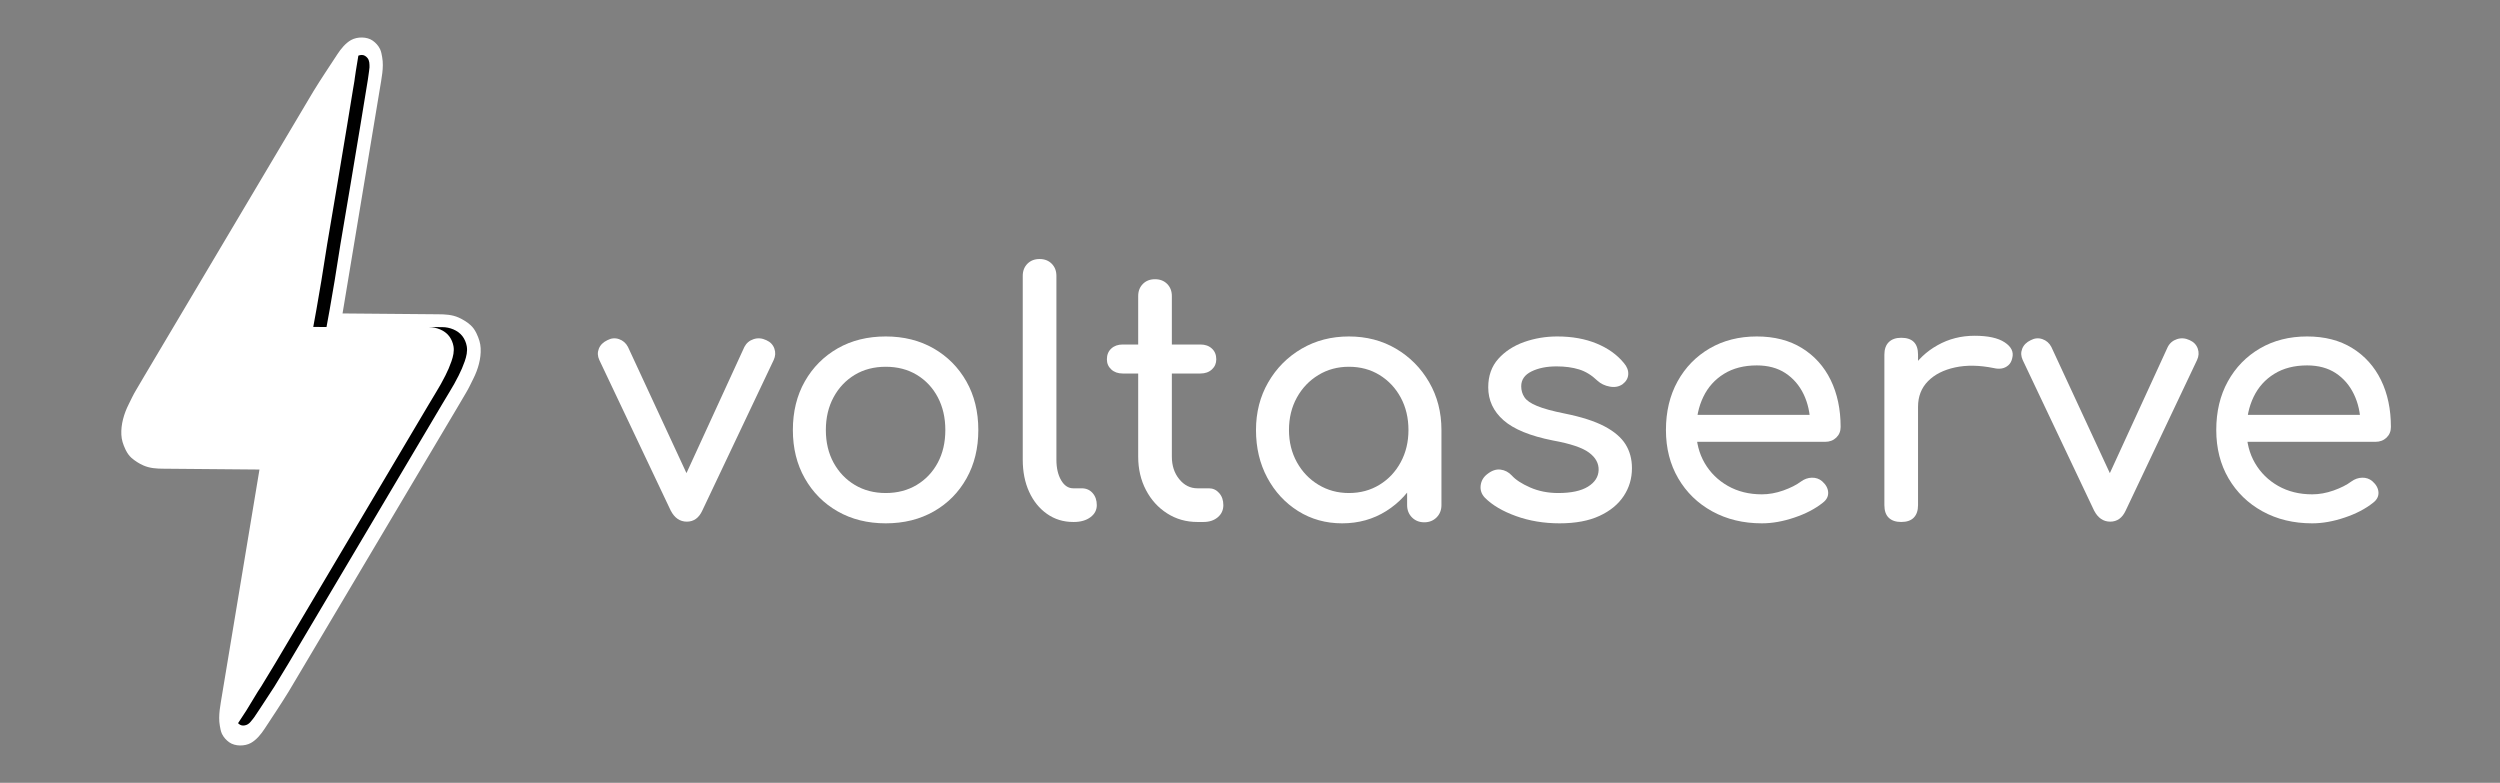 <?xml version="1.0" encoding="UTF-8" standalone="no"?>
<!DOCTYPE svg PUBLIC "-//W3C//DTD SVG 1.1//EN" "http://www.w3.org/Graphics/SVG/1.1/DTD/svg11.dtd">
<svg width="100%" height="100%" viewBox="0 0 1287 403" version="1.1" xmlns="http://www.w3.org/2000/svg" xmlns:xlink="http://www.w3.org/1999/xlink" xml:space="preserve" xmlns:serif="http://www.serif.com/" style="fill-rule:evenodd;clip-rule:evenodd;stroke-linejoin:round;stroke-miterlimit:2;">
    <rect x="0" y="0" width="1287" height="403" fill="#808080" stroke="none"/>
    <g transform="matrix(1,0,0,1,-1633.87,0)">
        <g id="Brand---Glossy---Dark" serif:id="Brand - Glossy - Dark" transform="matrix(0.81,0,0,0.726,3307.23,378.509)">
            <rect x="-2064.82" y="-521.364" width="1588.08" height="555.099" style="fill:none;"/>
            <g transform="matrix(2.971,0,0,3.316,-3727.67,-5203.26)">
                <path d="M706.268,1523.46C704.78,1523.46 703.628,1522.66 702.812,1521.08L687.548,1488.9C687.164,1488.08 687.128,1487.28 687.44,1486.48C687.752,1485.69 688.364,1485.08 689.276,1484.65C690.092,1484.22 690.92,1484.14 691.76,1484.43C692.6,1484.72 693.236,1485.27 693.668,1486.09L707.924,1516.83L704.468,1516.83L718.58,1486.09C719.012,1485.27 719.672,1484.72 720.56,1484.43C721.448,1484.14 722.348,1484.22 723.26,1484.65C724.124,1485.03 724.7,1485.63 724.988,1486.45C725.276,1487.26 725.228,1488.08 724.844,1488.9L709.58,1521.08C708.86,1522.66 707.756,1523.46 706.268,1523.46Z" style="fill:white;fill-rule:nonzero;"/>
                <path d="M748.82,1523.82C744.932,1523.82 741.5,1522.96 738.524,1521.26C735.548,1519.56 733.208,1517.2 731.504,1514.2C729.8,1511.2 728.948,1507.76 728.948,1503.87C728.948,1499.94 729.8,1496.47 731.504,1493.47C733.208,1490.47 735.548,1488.12 738.524,1486.41C741.5,1484.71 744.932,1483.86 748.82,1483.86C752.66,1483.86 756.068,1484.71 759.044,1486.41C762.02,1488.12 764.36,1490.47 766.064,1493.47C767.768,1496.47 768.62,1499.94 768.62,1503.87C768.62,1507.76 767.78,1511.2 766.1,1514.2C764.42,1517.2 762.092,1519.56 759.116,1521.26C756.14,1522.96 752.708,1523.82 748.82,1523.82ZM748.82,1517.34C751.316,1517.34 753.524,1516.76 755.444,1515.61C757.364,1514.46 758.864,1512.87 759.944,1510.86C761.024,1508.84 761.564,1506.51 761.564,1503.87C761.564,1501.23 761.024,1498.89 759.944,1496.85C758.864,1494.81 757.364,1493.22 755.444,1492.06C753.524,1490.91 751.316,1490.34 748.82,1490.34C746.324,1490.34 744.116,1490.91 742.196,1492.06C740.276,1493.22 738.764,1494.81 737.66,1496.85C736.556,1498.89 736.004,1501.23 736.004,1503.87C736.004,1506.51 736.556,1508.84 737.66,1510.86C738.764,1512.87 740.276,1514.46 742.196,1515.61C744.116,1516.76 746.324,1517.34 748.82,1517.34Z" style="fill:white;fill-rule:nonzero;"/>
                <path d="M788.924,1523.53C786.812,1523.53 784.94,1522.95 783.308,1521.8C781.676,1520.65 780.404,1519.08 779.492,1517.08C778.58,1515.09 778.124,1512.8 778.124,1510.21L778.124,1470.9C778.124,1469.84 778.46,1468.98 779.132,1468.3C779.804,1467.63 780.668,1467.3 781.724,1467.3C782.78,1467.3 783.644,1467.63 784.316,1468.3C784.988,1468.98 785.324,1469.84 785.324,1470.9L785.324,1510.21C785.324,1511.98 785.66,1513.45 786.332,1514.6C787.004,1515.75 787.868,1516.33 788.924,1516.33L790.724,1516.33C791.684,1516.33 792.464,1516.66 793.064,1517.34C793.664,1518.01 793.964,1518.87 793.964,1519.93C793.964,1520.98 793.508,1521.85 792.596,1522.52C791.684,1523.19 790.508,1523.53 789.068,1523.53L788.924,1523.53Z" style="fill:white;fill-rule:nonzero;"/>
                <path d="M815.492,1523.53C813.092,1523.53 810.932,1522.92 809.012,1521.69C807.092,1520.47 805.58,1518.8 804.476,1516.69C803.372,1514.58 802.82,1512.2 802.82,1509.56L802.82,1475.22C802.82,1474.16 803.156,1473.3 803.828,1472.62C804.5,1471.95 805.364,1471.62 806.42,1471.62C807.476,1471.62 808.34,1471.95 809.012,1472.62C809.684,1473.3 810.02,1474.16 810.02,1475.22L810.02,1509.56C810.02,1511.48 810.548,1513.09 811.604,1514.38C812.66,1515.68 813.956,1516.33 815.492,1516.33L817.94,1516.33C818.804,1516.33 819.536,1516.66 820.136,1517.34C820.736,1518.01 821.036,1518.87 821.036,1519.93C821.036,1520.98 820.64,1521.85 819.848,1522.52C819.056,1523.19 818.036,1523.53 816.788,1523.53L815.492,1523.53ZM799.508,1491.78C798.5,1491.78 797.684,1491.49 797.06,1490.91C796.436,1490.34 796.124,1489.62 796.124,1488.75C796.124,1487.79 796.436,1487.02 797.06,1486.45C797.684,1485.87 798.5,1485.58 799.508,1485.58L816.14,1485.58C817.148,1485.58 817.964,1485.87 818.588,1486.45C819.212,1487.02 819.524,1487.79 819.524,1488.75C819.524,1489.62 819.212,1490.34 818.588,1490.91C817.964,1491.49 817.148,1491.78 816.14,1491.78L799.508,1491.78Z" style="fill:white;fill-rule:nonzero;"/>
                <path d="M846.452,1523.82C842.948,1523.82 839.804,1522.94 837.02,1521.19C834.236,1519.44 832.04,1517.06 830.432,1514.06C828.824,1511.06 828.02,1507.66 828.02,1503.87C828.02,1500.08 828.896,1496.67 830.648,1493.65C832.4,1490.62 834.776,1488.24 837.776,1486.48C840.776,1484.73 844.148,1483.86 847.892,1483.86C851.636,1483.86 854.996,1484.73 857.972,1486.48C860.948,1488.24 863.312,1490.62 865.064,1493.65C866.816,1496.67 867.692,1500.08 867.692,1503.87L864.884,1503.87C864.884,1507.66 864.08,1511.06 862.472,1514.06C860.864,1517.06 858.668,1519.44 855.884,1521.19C853.1,1522.94 849.956,1523.82 846.452,1523.82ZM847.892,1517.34C850.34,1517.34 852.524,1516.75 854.444,1515.57C856.364,1514.4 857.876,1512.79 858.98,1510.75C860.084,1508.71 860.636,1506.42 860.636,1503.87C860.636,1501.28 860.084,1498.96 858.98,1496.92C857.876,1494.88 856.364,1493.28 854.444,1492.1C852.524,1490.92 850.34,1490.34 847.892,1490.34C845.492,1490.34 843.32,1490.92 841.376,1492.1C839.432,1493.28 837.896,1494.88 836.768,1496.92C835.64,1498.96 835.076,1501.28 835.076,1503.87C835.076,1506.42 835.64,1508.71 836.768,1510.75C837.896,1512.79 839.432,1514.4 841.376,1515.57C843.32,1516.75 845.492,1517.34 847.892,1517.34ZM864.02,1523.6C862.964,1523.6 862.088,1523.25 861.392,1522.56C860.696,1521.86 860.348,1520.98 860.348,1519.93L860.348,1508.91L861.716,1501.28L867.692,1503.87L867.692,1519.93C867.692,1520.98 867.344,1521.86 866.648,1522.56C865.952,1523.25 865.076,1523.6 864.02,1523.6Z" style="fill:white;fill-rule:nonzero;"/>
                <path d="M892.964,1523.82C889.604,1523.82 886.496,1523.3 883.64,1522.27C880.784,1521.24 878.564,1519.93 876.98,1518.34C876.26,1517.58 875.96,1516.7 876.08,1515.72C876.2,1514.73 876.668,1513.93 877.484,1513.3C878.444,1512.54 879.392,1512.21 880.328,1512.33C881.264,1512.45 882.068,1512.87 882.74,1513.59C883.556,1514.5 884.864,1515.36 886.664,1516.15C888.464,1516.94 890.468,1517.34 892.676,1517.34C895.46,1517.34 897.584,1516.88 899.048,1515.97C900.512,1515.06 901.268,1513.88 901.316,1512.44C901.364,1511 900.68,1509.75 899.264,1508.7C897.848,1507.64 895.268,1506.78 891.524,1506.1C886.676,1505.14 883.16,1503.7 880.976,1501.78C878.792,1499.86 877.7,1497.51 877.7,1494.73C877.7,1492.28 878.42,1490.25 879.86,1488.64C881.3,1487.04 883.148,1485.84 885.404,1485.04C887.66,1484.25 890.012,1483.86 892.46,1483.86C895.628,1483.86 898.436,1484.36 900.884,1485.37C903.332,1486.38 905.276,1487.77 906.716,1489.54C907.388,1490.31 907.7,1491.12 907.652,1491.96C907.604,1492.8 907.196,1493.5 906.428,1494.08C905.66,1494.61 904.748,1494.78 903.692,1494.58C902.636,1494.39 901.748,1493.96 901.028,1493.29C899.828,1492.14 898.532,1491.34 897.14,1490.91C895.748,1490.48 894.14,1490.26 892.316,1490.26C890.204,1490.26 888.416,1490.62 886.952,1491.34C885.488,1492.06 884.756,1493.12 884.756,1494.51C884.756,1495.38 884.984,1496.16 885.44,1496.85C885.896,1497.55 886.796,1498.17 888.14,1498.72C889.484,1499.28 891.452,1499.82 894.044,1500.34C897.644,1501.06 900.488,1501.98 902.576,1503.08C904.664,1504.18 906.164,1505.47 907.076,1506.93C907.988,1508.4 908.444,1510.09 908.444,1512.01C908.444,1514.22 907.856,1516.21 906.68,1517.98C905.504,1519.76 903.776,1521.18 901.496,1522.23C899.216,1523.29 896.372,1523.82 892.964,1523.82Z" style="fill:white;fill-rule:nonzero;"/>
                <path d="M936.236,1523.82C932.252,1523.82 928.712,1522.96 925.616,1521.26C922.52,1519.56 920.096,1517.2 918.344,1514.2C916.592,1511.2 915.716,1507.76 915.716,1503.87C915.716,1499.94 916.544,1496.47 918.2,1493.47C919.856,1490.47 922.148,1488.12 925.076,1486.41C928.004,1484.71 931.364,1483.86 935.156,1483.86C938.9,1483.86 942.116,1484.68 944.804,1486.34C947.492,1488 949.544,1490.28 950.96,1493.18C952.376,1496.08 953.084,1499.43 953.084,1503.22C953.084,1504.14 952.772,1504.89 952.148,1505.49C951.524,1506.09 950.732,1506.39 949.772,1506.39L920.756,1506.39L920.756,1500.63L949.556,1500.63L946.604,1502.65C946.556,1500.25 946.076,1498.1 945.164,1496.2C944.252,1494.31 942.956,1492.81 941.276,1491.7C939.596,1490.6 937.556,1490.05 935.156,1490.05C932.42,1490.05 930.08,1490.65 928.136,1491.85C926.192,1493.05 924.716,1494.69 923.708,1496.78C922.7,1498.87 922.196,1501.23 922.196,1503.87C922.196,1506.51 922.796,1508.86 923.996,1510.93C925.196,1512.99 926.852,1514.62 928.964,1515.82C931.076,1517.02 933.5,1517.62 936.236,1517.62C937.724,1517.62 939.248,1517.35 940.808,1516.8C942.368,1516.24 943.628,1515.61 944.588,1514.89C945.308,1514.36 946.088,1514.08 946.928,1514.06C947.768,1514.04 948.5,1514.29 949.124,1514.82C949.94,1515.54 950.372,1516.33 950.42,1517.19C950.468,1518.06 950.084,1518.8 949.268,1519.42C947.636,1520.72 945.608,1521.78 943.184,1522.59C940.76,1523.41 938.444,1523.82 936.236,1523.82Z" style="fill:white;fill-rule:nonzero;"/>
                <path d="M965.972,1498.9C965.972,1496.02 966.68,1493.44 968.096,1491.16C969.512,1488.88 971.42,1487.07 973.82,1485.73C976.22,1484.38 978.86,1483.71 981.74,1483.71C984.62,1483.71 986.768,1484.18 988.184,1485.12C989.6,1486.05 990.14,1487.17 989.804,1488.46C989.66,1489.14 989.384,1489.65 988.976,1490.01C988.568,1490.37 988.1,1490.6 987.572,1490.7C987.044,1490.79 986.468,1490.77 985.844,1490.62C982.772,1490 980.012,1489.95 977.564,1490.48C975.116,1491.01 973.184,1491.99 971.768,1493.43C970.352,1494.87 969.644,1496.7 969.644,1498.9L965.972,1498.9ZM966.044,1523.53C964.892,1523.53 964.004,1523.23 963.38,1522.63C962.756,1522.03 962.444,1521.13 962.444,1519.93L962.444,1487.74C962.444,1486.59 962.756,1485.7 963.38,1485.08C964.004,1484.46 964.892,1484.14 966.044,1484.14C967.244,1484.14 968.144,1484.44 968.744,1485.04C969.344,1485.64 969.644,1486.54 969.644,1487.74L969.644,1519.93C969.644,1521.08 969.344,1521.97 968.744,1522.59C968.144,1523.22 967.244,1523.53 966.044,1523.53Z" style="fill:white;fill-rule:nonzero;"/>
                <path d="M1010.76,1523.46C1009.27,1523.46 1008.12,1522.66 1007.3,1521.08L992.036,1488.9C991.652,1488.08 991.616,1487.28 991.928,1486.48C992.24,1485.69 992.852,1485.08 993.764,1484.65C994.58,1484.22 995.408,1484.14 996.248,1484.43C997.088,1484.72 997.724,1485.27 998.156,1486.09L1012.41,1516.83L1008.96,1516.83L1023.07,1486.09C1023.5,1485.27 1024.16,1484.72 1025.05,1484.43C1025.94,1484.14 1026.84,1484.22 1027.75,1484.65C1028.61,1485.03 1029.19,1485.63 1029.48,1486.45C1029.76,1487.26 1029.72,1488.08 1029.33,1488.9L1014.07,1521.08C1013.35,1522.66 1012.24,1523.46 1010.76,1523.46Z" style="fill:white;fill-rule:nonzero;"/>
                <path d="M1053.96,1523.82C1049.97,1523.82 1046.43,1522.96 1043.34,1521.26C1040.24,1519.56 1037.82,1517.2 1036.06,1514.2C1034.31,1511.2 1033.44,1507.76 1033.44,1503.87C1033.44,1499.94 1034.26,1496.47 1035.92,1493.47C1037.58,1490.47 1039.87,1488.12 1042.8,1486.41C1045.72,1484.71 1049.08,1483.86 1052.88,1483.86C1056.62,1483.86 1059.84,1484.68 1062.52,1486.34C1065.21,1488 1067.26,1490.28 1068.68,1493.18C1070.1,1496.08 1070.8,1499.43 1070.8,1503.22C1070.8,1504.14 1070.49,1504.89 1069.87,1505.49C1069.24,1506.09 1068.45,1506.39 1067.49,1506.39L1038.48,1506.39L1038.48,1500.63L1067.28,1500.63L1064.32,1502.65C1064.28,1500.25 1063.8,1498.1 1062.88,1496.2C1061.97,1494.31 1060.68,1492.81 1059,1491.7C1057.32,1490.6 1055.28,1490.05 1052.88,1490.05C1050.14,1490.05 1047.8,1490.65 1045.86,1491.85C1043.91,1493.05 1042.44,1494.69 1041.43,1496.78C1040.42,1498.87 1039.92,1501.23 1039.92,1503.87C1039.92,1506.51 1040.52,1508.86 1041.72,1510.93C1042.92,1512.99 1044.57,1514.62 1046.68,1515.82C1048.8,1517.02 1051.22,1517.62 1053.96,1517.62C1055.44,1517.62 1056.97,1517.35 1058.53,1516.8C1060.09,1516.24 1061.35,1515.61 1062.31,1514.89C1063.03,1514.36 1063.81,1514.08 1064.65,1514.06C1065.49,1514.04 1066.22,1514.29 1066.84,1514.82C1067.66,1515.54 1068.09,1516.33 1068.14,1517.19C1068.19,1518.06 1067.8,1518.8 1066.99,1519.42C1065.36,1520.72 1063.33,1521.78 1060.9,1522.59C1058.48,1523.41 1056.16,1523.82 1053.96,1523.82Z" style="fill:white;fill-rule:nonzero;"/>
            </g>
            <g transform="matrix(0.527,0,0,0.588,-2148.24,-513.767)">
                <g transform="matrix(1,0,0,1,735.951,511.402)">
                    <path d="M0,-104.412C-0.158,-107.349 -0.612,-110.275 -1.449,-113.098C-2.362,-116.179 -3.535,-119.184 -4.931,-122.079C-4.985,-122.193 -5.041,-122.308 -5.097,-122.421C-5.228,-122.687 -5.363,-122.951 -5.498,-123.214C-7.231,-126.603 -9.219,-129.534 -12.043,-132.104C-16.201,-135.889 -21.338,-139.039 -26.458,-141.341C-34.216,-144.829 -42.774,-145.322 -51.171,-145.322C-61.669,-145.322 -155.843,-146.222 -166.559,-146.325L-166.554,-146.334C-166.554,-146.334 -120.073,-426.226 -119.996,-426.693C-118.955,-432.957 -118.006,-439.397 -117.982,-445.808C-117.972,-449.063 -118.199,-452.328 -118.796,-455.531C-119.355,-458.539 -119.806,-461.522 -121.02,-464.374C-121.165,-464.715 -121.318,-465.052 -121.481,-465.384C-123.422,-469.333 -126.557,-472.738 -130.13,-475.276C-137.152,-480.265 -148.817,-480.186 -156.233,-476.057C-162.988,-472.295 -168.569,-465.351 -172.734,-458.982C-182.516,-444.022 -192.515,-429.18 -201.853,-413.933C-205.017,-408.766 -208.051,-403.524 -211.146,-398.313C-213.341,-394.616 -215.537,-390.918 -217.732,-387.22L-225.213,-374.622C-227.974,-369.974 -230.734,-365.327 -233.494,-360.679C-236.489,-355.635 -239.484,-350.591 -242.479,-345.547C-245.679,-340.159 -248.878,-334.772 -252.077,-329.385C-255.449,-323.706 -258.821,-318.028 -262.193,-312.35C-265.706,-306.434 -269.219,-300.518 -272.732,-294.602C-276.355,-288.5 -279.979,-282.399 -283.602,-276.298C-287.304,-270.064 -291.006,-263.829 -294.708,-257.596L-305.956,-238.654C-309.721,-232.313 -313.487,-225.972 -317.252,-219.63C-321.003,-213.315 -324.753,-206.999 -328.504,-200.683C-332.208,-194.446 -335.912,-188.208 -339.616,-181.971C-343.243,-175.864 -346.869,-169.757 -350.495,-163.65C-354.013,-157.727 -357.53,-151.804 -361.047,-145.881C-364.424,-140.194 -367.801,-134.507 -371.179,-128.82C-374.384,-123.422 -377.589,-118.024 -380.795,-112.626C-383.798,-107.57 -386.8,-102.513 -389.803,-97.456C-392.572,-92.794 -395.34,-88.132 -398.108,-83.47C-400.612,-79.255 -403.115,-75.04 -405.618,-70.825C-408.959,-65.198 -412.148,-59.527 -415.561,-53.93C-418.976,-48.328 -421.629,-42.412 -424.564,-36.579C-430.102,-25.576 -433.981,-12.468 -433.308,-0C-433.149,2.937 -432.695,5.862 -431.859,8.686C-430.945,11.767 -429.772,14.772 -428.377,17.667C-428.322,17.781 -428.267,17.895 -428.211,18.009C-428.081,18.275 -427.944,18.538 -427.81,18.802C-426.076,22.191 -424.089,25.121 -421.264,27.692C-417.107,31.476 -411.969,34.627 -406.85,36.929C-399.092,40.416 -390.533,40.909 -382.137,40.909C-371.639,40.909 -277.465,41.81 -266.749,41.912L-266.754,41.922C-266.754,41.922 -313.234,321.814 -313.312,322.28C-314.352,328.545 -315.302,334.984 -315.325,341.396C-315.336,344.651 -315.108,347.915 -314.512,351.118C-313.952,354.127 -313.502,357.109 -312.288,359.962C-312.143,360.303 -311.99,360.64 -311.826,360.972C-309.886,364.921 -306.751,368.325 -303.178,370.863C-296.156,375.853 -284.491,375.774 -277.074,371.644C-270.32,367.883 -264.738,360.94 -260.574,354.569C-250.792,339.609 -240.792,324.768 -231.455,309.522C-228.291,304.355 -225.257,299.111 -222.163,293.901C-219.967,290.203 -217.771,286.506 -215.575,282.808C-213.081,278.609 -210.588,274.409 -208.095,270.21C-205.334,265.563 -202.574,260.914 -199.813,256.267C-196.818,251.223 -193.823,246.179 -190.828,241.134C-187.629,235.747 -184.43,230.359 -181.23,224.972C-177.858,219.294 -174.486,213.616 -171.115,207.938C-167.602,202.022 -164.089,196.106 -160.575,190.19C-156.952,184.088 -153.329,177.986 -149.706,171.886C-146.004,165.651 -142.302,159.417 -138.6,153.184C-134.851,146.869 -131.102,140.556 -127.352,134.241C-123.586,127.9 -119.82,121.559 -116.055,115.218C-112.305,108.902 -108.555,102.587 -104.804,96.271C-101.1,90.033 -97.396,83.796 -93.691,77.558C-90.065,71.451 -86.438,65.345 -82.813,59.238C-79.295,53.315 -75.777,47.392 -72.261,41.469C-68.884,35.781 -65.506,30.095 -62.129,24.407C-58.924,19.01 -55.718,13.611 -52.513,8.214C-49.51,3.157 -46.507,-1.899 -43.505,-6.956L-35.199,-20.942C-32.696,-25.157 -30.193,-29.372 -27.689,-33.588C-24.349,-39.215 -21.159,-44.886 -17.747,-50.482C-14.332,-56.084 -11.679,-62.001 -8.743,-67.833C-3.206,-78.837 0.674,-91.944 0,-104.412" style="fill:white;fill-rule:nonzero;"/>
                </g>
                <g transform="matrix(1,0,0,1,550.012,53.34)">
                    <path d="M0,328.108C0.024,328.061 0.046,328.012 0.071,327.965L3.88,307.015L9.88,272.012L16.88,228.009L28.88,157.004L40.88,84.999L49.88,29.995L50.88,22.994C50.88,22.994 51.88,15.994 51.88,14.994C51.88,11.104 52.017,6.773 49.376,3.619C47.641,1.546 45.363,0 42.572,0.016C41.149,0.025 39.753,0.325 38.45,0.854L35.367,19.693C35.339,19.902 35.313,20.112 35.284,20.32C34.938,22.83 34.558,25.334 34.171,27.837C33.804,30.215 33.642,32.663 33.1,35.009C32.722,36.962 32.416,38.942 32.094,40.912C31.265,45.98 30.435,51.048 29.605,56.117L27.012,71.968C26.411,75.64 25.811,79.312 25.209,82.984C25.1,83.656 24.989,84.327 24.88,84.999L12.88,157.004L0.88,228.009L-6.12,272.012L-12.12,307.015L-15.938,328.016L-11.98,328.016C-11.98,328.016 -7.43,328.051 0,328.108" style="fill-rule:nonzero;"/>
                </g>
                <g transform="matrix(1,0,0,1,719.179,839.001)">
                    <path d="M0,-434.473C-0.77,-438.758 -2.547,-442.987 -5.215,-446.5C-10.678,-453.693 -20.633,-457.43 -29.488,-457.43C-30.481,-457.43 -36.426,-457.47 -45.295,-457.533C-45.281,-457.497 -45.273,-457.46 -45.261,-457.424C-36.462,-457.361 -26.631,-453.631 -21.215,-446.5C-18.547,-442.987 -16.77,-438.758 -16,-434.473C-14.889,-428.287 -16.424,-422.049 -18.429,-416.214C-20.447,-410.339 -22.939,-404.635 -25.739,-399.093C-29.21,-392.222 -32.907,-385.459 -36.988,-378.93L-45.988,-363.93L-230.988,-51.93L-247.988,-23.93L-252.118,-17.613L-265.713,4.778L-275.799,20.204C-274.164,21.882 -272.118,23.06 -269.681,23.047C-266.961,23.031 -264.334,22.055 -262.322,20.222C-261.304,19.296 -260.43,18.226 -259.559,17.16C-258.371,15.706 -257.132,14.287 -256.095,12.731C-255.462,11.782 -254.83,10.833 -254.197,9.884C-252.797,7.785 -251.398,5.685 -249.998,3.586L-248.988,2.07L-231.988,-23.93L-214.988,-51.93L-29.988,-363.93L-20.988,-378.93C-16.907,-385.459 -13.21,-392.222 -9.739,-399.093C-6.939,-404.635 -4.447,-410.339 -2.429,-416.214C-0.424,-422.049 1.111,-428.287 0,-434.473" style="fill-rule:nonzero;"/>
                </g>
            </g>
        </g>
    </g>
</svg>
